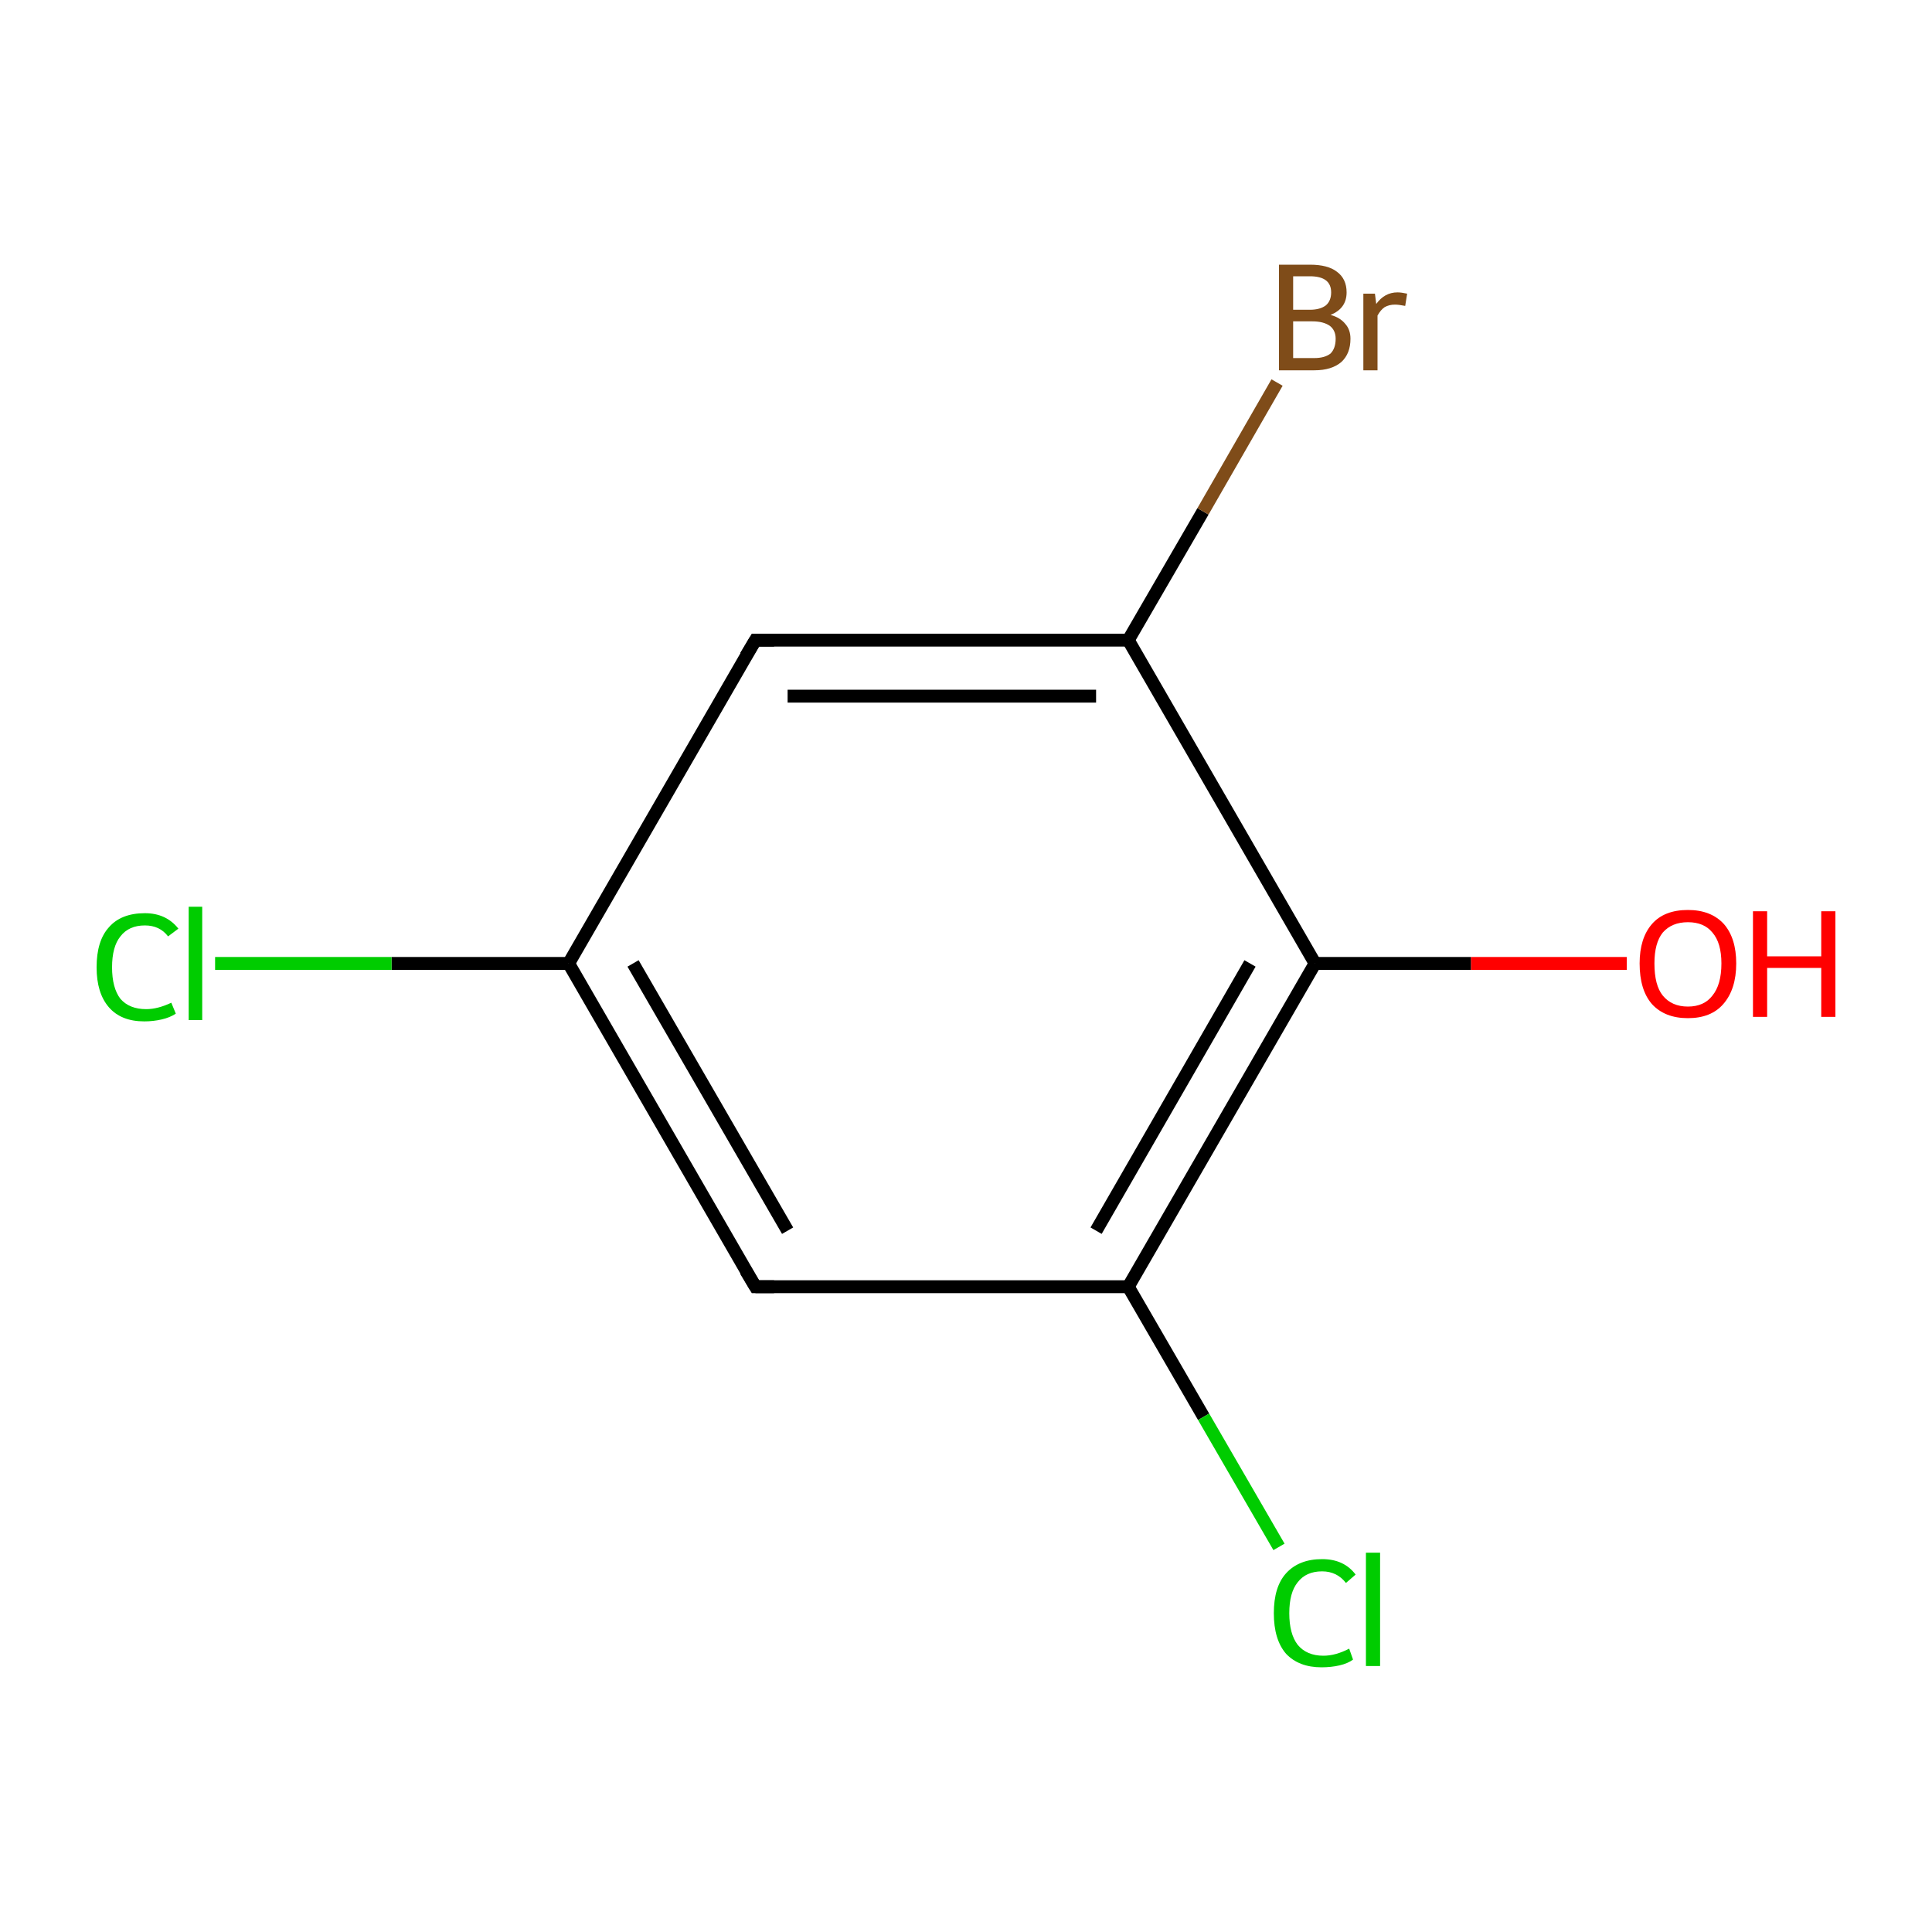 <?xml version='1.0' encoding='iso-8859-1'?>
<svg version='1.1' baseProfile='full'
              xmlns='http://www.w3.org/2000/svg'
                      xmlns:rdkit='http://www.rdkit.org/xml'
                      xmlns:xlink='http://www.w3.org/1999/xlink'
                  xml:space='preserve'
width='300px' height='300px' viewBox='0 0 300 300'>
<!-- END OF HEADER -->
<rect style='opacity:1.0;fill:#FFFFFF;stroke:none' width='300.0' height='300.0' x='0.0' y='0.0'> </rect>
<path class='bond-0 atom-0 atom-1' d='M 252.6,149.6 L 228.4,149.6' style='fill:none;fill-rule:evenodd;stroke:#FF0000;stroke-width:2.0px;stroke-linecap:butt;stroke-linejoin:miter;stroke-opacity:1' />
<path class='bond-0 atom-0 atom-1' d='M 228.4,149.6 L 204.2,149.6' style='fill:none;fill-rule:evenodd;stroke:#000000;stroke-width:2.0px;stroke-linecap:butt;stroke-linejoin:miter;stroke-opacity:1' />
<path class='bond-1 atom-1 atom-2' d='M 204.2,149.6 L 175.2,199.8' style='fill:none;fill-rule:evenodd;stroke:#000000;stroke-width:2.0px;stroke-linecap:butt;stroke-linejoin:miter;stroke-opacity:1' />
<path class='bond-1 atom-1 atom-2' d='M 194.1,149.6 L 170.2,191.1' style='fill:none;fill-rule:evenodd;stroke:#000000;stroke-width:2.0px;stroke-linecap:butt;stroke-linejoin:miter;stroke-opacity:1' />
<path class='bond-2 atom-2 atom-3' d='M 175.2,199.8 L 186.9,220.0' style='fill:none;fill-rule:evenodd;stroke:#000000;stroke-width:2.0px;stroke-linecap:butt;stroke-linejoin:miter;stroke-opacity:1' />
<path class='bond-2 atom-2 atom-3' d='M 186.9,220.0 L 198.6,240.2' style='fill:none;fill-rule:evenodd;stroke:#00CC00;stroke-width:2.0px;stroke-linecap:butt;stroke-linejoin:miter;stroke-opacity:1' />
<path class='bond-3 atom-2 atom-4' d='M 175.2,199.8 L 117.3,199.8' style='fill:none;fill-rule:evenodd;stroke:#000000;stroke-width:2.0px;stroke-linecap:butt;stroke-linejoin:miter;stroke-opacity:1' />
<path class='bond-4 atom-4 atom-5' d='M 117.3,199.8 L 88.3,149.6' style='fill:none;fill-rule:evenodd;stroke:#000000;stroke-width:2.0px;stroke-linecap:butt;stroke-linejoin:miter;stroke-opacity:1' />
<path class='bond-4 atom-4 atom-5' d='M 122.3,191.1 L 98.3,149.6' style='fill:none;fill-rule:evenodd;stroke:#000000;stroke-width:2.0px;stroke-linecap:butt;stroke-linejoin:miter;stroke-opacity:1' />
<path class='bond-5 atom-5 atom-6' d='M 88.3,149.6 L 60.8,149.6' style='fill:none;fill-rule:evenodd;stroke:#000000;stroke-width:2.0px;stroke-linecap:butt;stroke-linejoin:miter;stroke-opacity:1' />
<path class='bond-5 atom-5 atom-6' d='M 60.8,149.6 L 33.4,149.6' style='fill:none;fill-rule:evenodd;stroke:#00CC00;stroke-width:2.0px;stroke-linecap:butt;stroke-linejoin:miter;stroke-opacity:1' />
<path class='bond-6 atom-5 atom-7' d='M 88.3,149.6 L 117.3,99.4' style='fill:none;fill-rule:evenodd;stroke:#000000;stroke-width:2.0px;stroke-linecap:butt;stroke-linejoin:miter;stroke-opacity:1' />
<path class='bond-7 atom-7 atom-8' d='M 117.3,99.4 L 175.2,99.4' style='fill:none;fill-rule:evenodd;stroke:#000000;stroke-width:2.0px;stroke-linecap:butt;stroke-linejoin:miter;stroke-opacity:1' />
<path class='bond-7 atom-7 atom-8' d='M 122.3,108.1 L 170.2,108.1' style='fill:none;fill-rule:evenodd;stroke:#000000;stroke-width:2.0px;stroke-linecap:butt;stroke-linejoin:miter;stroke-opacity:1' />
<path class='bond-8 atom-8 atom-9' d='M 175.2,99.4 L 186.8,79.4' style='fill:none;fill-rule:evenodd;stroke:#000000;stroke-width:2.0px;stroke-linecap:butt;stroke-linejoin:miter;stroke-opacity:1' />
<path class='bond-8 atom-8 atom-9' d='M 186.8,79.4 L 198.3,59.4' style='fill:none;fill-rule:evenodd;stroke:#7F4C19;stroke-width:2.0px;stroke-linecap:butt;stroke-linejoin:miter;stroke-opacity:1' />
<path class='bond-9 atom-8 atom-1' d='M 175.2,99.4 L 204.2,149.6' style='fill:none;fill-rule:evenodd;stroke:#000000;stroke-width:2.0px;stroke-linecap:butt;stroke-linejoin:miter;stroke-opacity:1' />
<path d='M 120.2,199.8 L 117.3,199.8 L 115.8,197.3' style='fill:none;stroke:#000000;stroke-width:2.0px;stroke-linecap:butt;stroke-linejoin:miter;stroke-miterlimit:10;stroke-opacity:1;' />
<path d='M 115.8,101.9 L 117.3,99.4 L 120.2,99.4' style='fill:none;stroke:#000000;stroke-width:2.0px;stroke-linecap:butt;stroke-linejoin:miter;stroke-miterlimit:10;stroke-opacity:1;' />
<path class='atom-0' d='M 254.6 149.6
Q 254.6 145.7, 256.5 143.5
Q 258.4 141.3, 262.1 141.3
Q 265.7 141.3, 267.7 143.5
Q 269.6 145.7, 269.6 149.6
Q 269.6 153.6, 267.6 155.9
Q 265.7 158.1, 262.1 158.1
Q 258.5 158.1, 256.5 155.9
Q 254.6 153.7, 254.6 149.6
M 262.1 156.3
Q 264.6 156.3, 265.9 154.6
Q 267.3 152.9, 267.3 149.6
Q 267.3 146.4, 265.9 144.8
Q 264.6 143.2, 262.1 143.2
Q 259.6 143.2, 258.2 144.8
Q 256.9 146.4, 256.9 149.6
Q 256.9 153.0, 258.2 154.6
Q 259.6 156.3, 262.1 156.3
' fill='#FF0000'/>
<path class='atom-0' d='M 272.2 141.5
L 274.4 141.5
L 274.4 148.5
L 282.8 148.5
L 282.8 141.5
L 285.0 141.5
L 285.0 157.9
L 282.8 157.9
L 282.8 150.3
L 274.4 150.3
L 274.4 157.9
L 272.2 157.9
L 272.2 141.5
' fill='#FF0000'/>
<path class='atom-3' d='M 197.8 250.5
Q 197.8 246.4, 199.7 244.3
Q 201.7 242.1, 205.3 242.1
Q 208.7 242.1, 210.5 244.5
L 209.0 245.8
Q 207.6 244.0, 205.3 244.0
Q 202.8 244.0, 201.5 245.7
Q 200.2 247.3, 200.2 250.5
Q 200.2 253.7, 201.5 255.4
Q 202.9 257.1, 205.5 257.1
Q 207.4 257.1, 209.5 256.0
L 210.1 257.7
Q 209.3 258.3, 208.0 258.6
Q 206.7 258.9, 205.2 258.9
Q 201.7 258.9, 199.7 256.8
Q 197.8 254.6, 197.8 250.5
' fill='#00CC00'/>
<path class='atom-3' d='M 212.1 241.1
L 214.3 241.1
L 214.3 258.7
L 212.1 258.7
L 212.1 241.1
' fill='#00CC00'/>
<path class='atom-6' d='M 15.0 150.2
Q 15.0 146.1, 16.9 144.0
Q 18.8 141.8, 22.5 141.8
Q 25.8 141.8, 27.7 144.2
L 26.1 145.4
Q 24.8 143.7, 22.5 143.7
Q 20.0 143.7, 18.7 145.4
Q 17.4 147.0, 17.4 150.2
Q 17.4 153.4, 18.7 155.1
Q 20.1 156.7, 22.7 156.7
Q 24.5 156.7, 26.6 155.7
L 27.3 157.4
Q 26.4 158.0, 25.1 158.3
Q 23.8 158.6, 22.4 158.6
Q 18.8 158.6, 16.9 156.4
Q 15.0 154.2, 15.0 150.2
' fill='#00CC00'/>
<path class='atom-6' d='M 29.3 140.8
L 31.4 140.8
L 31.4 158.4
L 29.3 158.4
L 29.3 140.8
' fill='#00CC00'/>
<path class='atom-9' d='M 206.6 48.9
Q 208.1 49.3, 208.9 50.3
Q 209.7 51.2, 209.7 52.6
Q 209.7 54.9, 208.3 56.2
Q 206.8 57.5, 204.1 57.5
L 198.6 57.5
L 198.6 41.1
L 203.4 41.1
Q 206.2 41.1, 207.6 42.2
Q 209.1 43.3, 209.1 45.4
Q 209.1 47.9, 206.6 48.9
M 200.8 42.9
L 200.8 48.1
L 203.4 48.1
Q 205.0 48.1, 205.9 47.4
Q 206.7 46.7, 206.7 45.4
Q 206.7 42.9, 203.4 42.9
L 200.8 42.9
M 204.1 55.6
Q 205.7 55.6, 206.6 54.9
Q 207.4 54.1, 207.4 52.6
Q 207.4 51.3, 206.5 50.6
Q 205.5 49.9, 203.8 49.9
L 200.8 49.9
L 200.8 55.6
L 204.1 55.6
' fill='#7F4C19'/>
<path class='atom-9' d='M 213.5 45.6
L 213.7 47.2
Q 215.0 45.4, 217.0 45.4
Q 217.6 45.4, 218.5 45.6
L 218.2 47.5
Q 217.2 47.3, 216.6 47.3
Q 215.7 47.3, 215.0 47.7
Q 214.4 48.1, 213.9 49.0
L 213.9 57.5
L 211.7 57.5
L 211.7 45.6
L 213.5 45.6
' fill='#7F4C19'/>
</svg>
